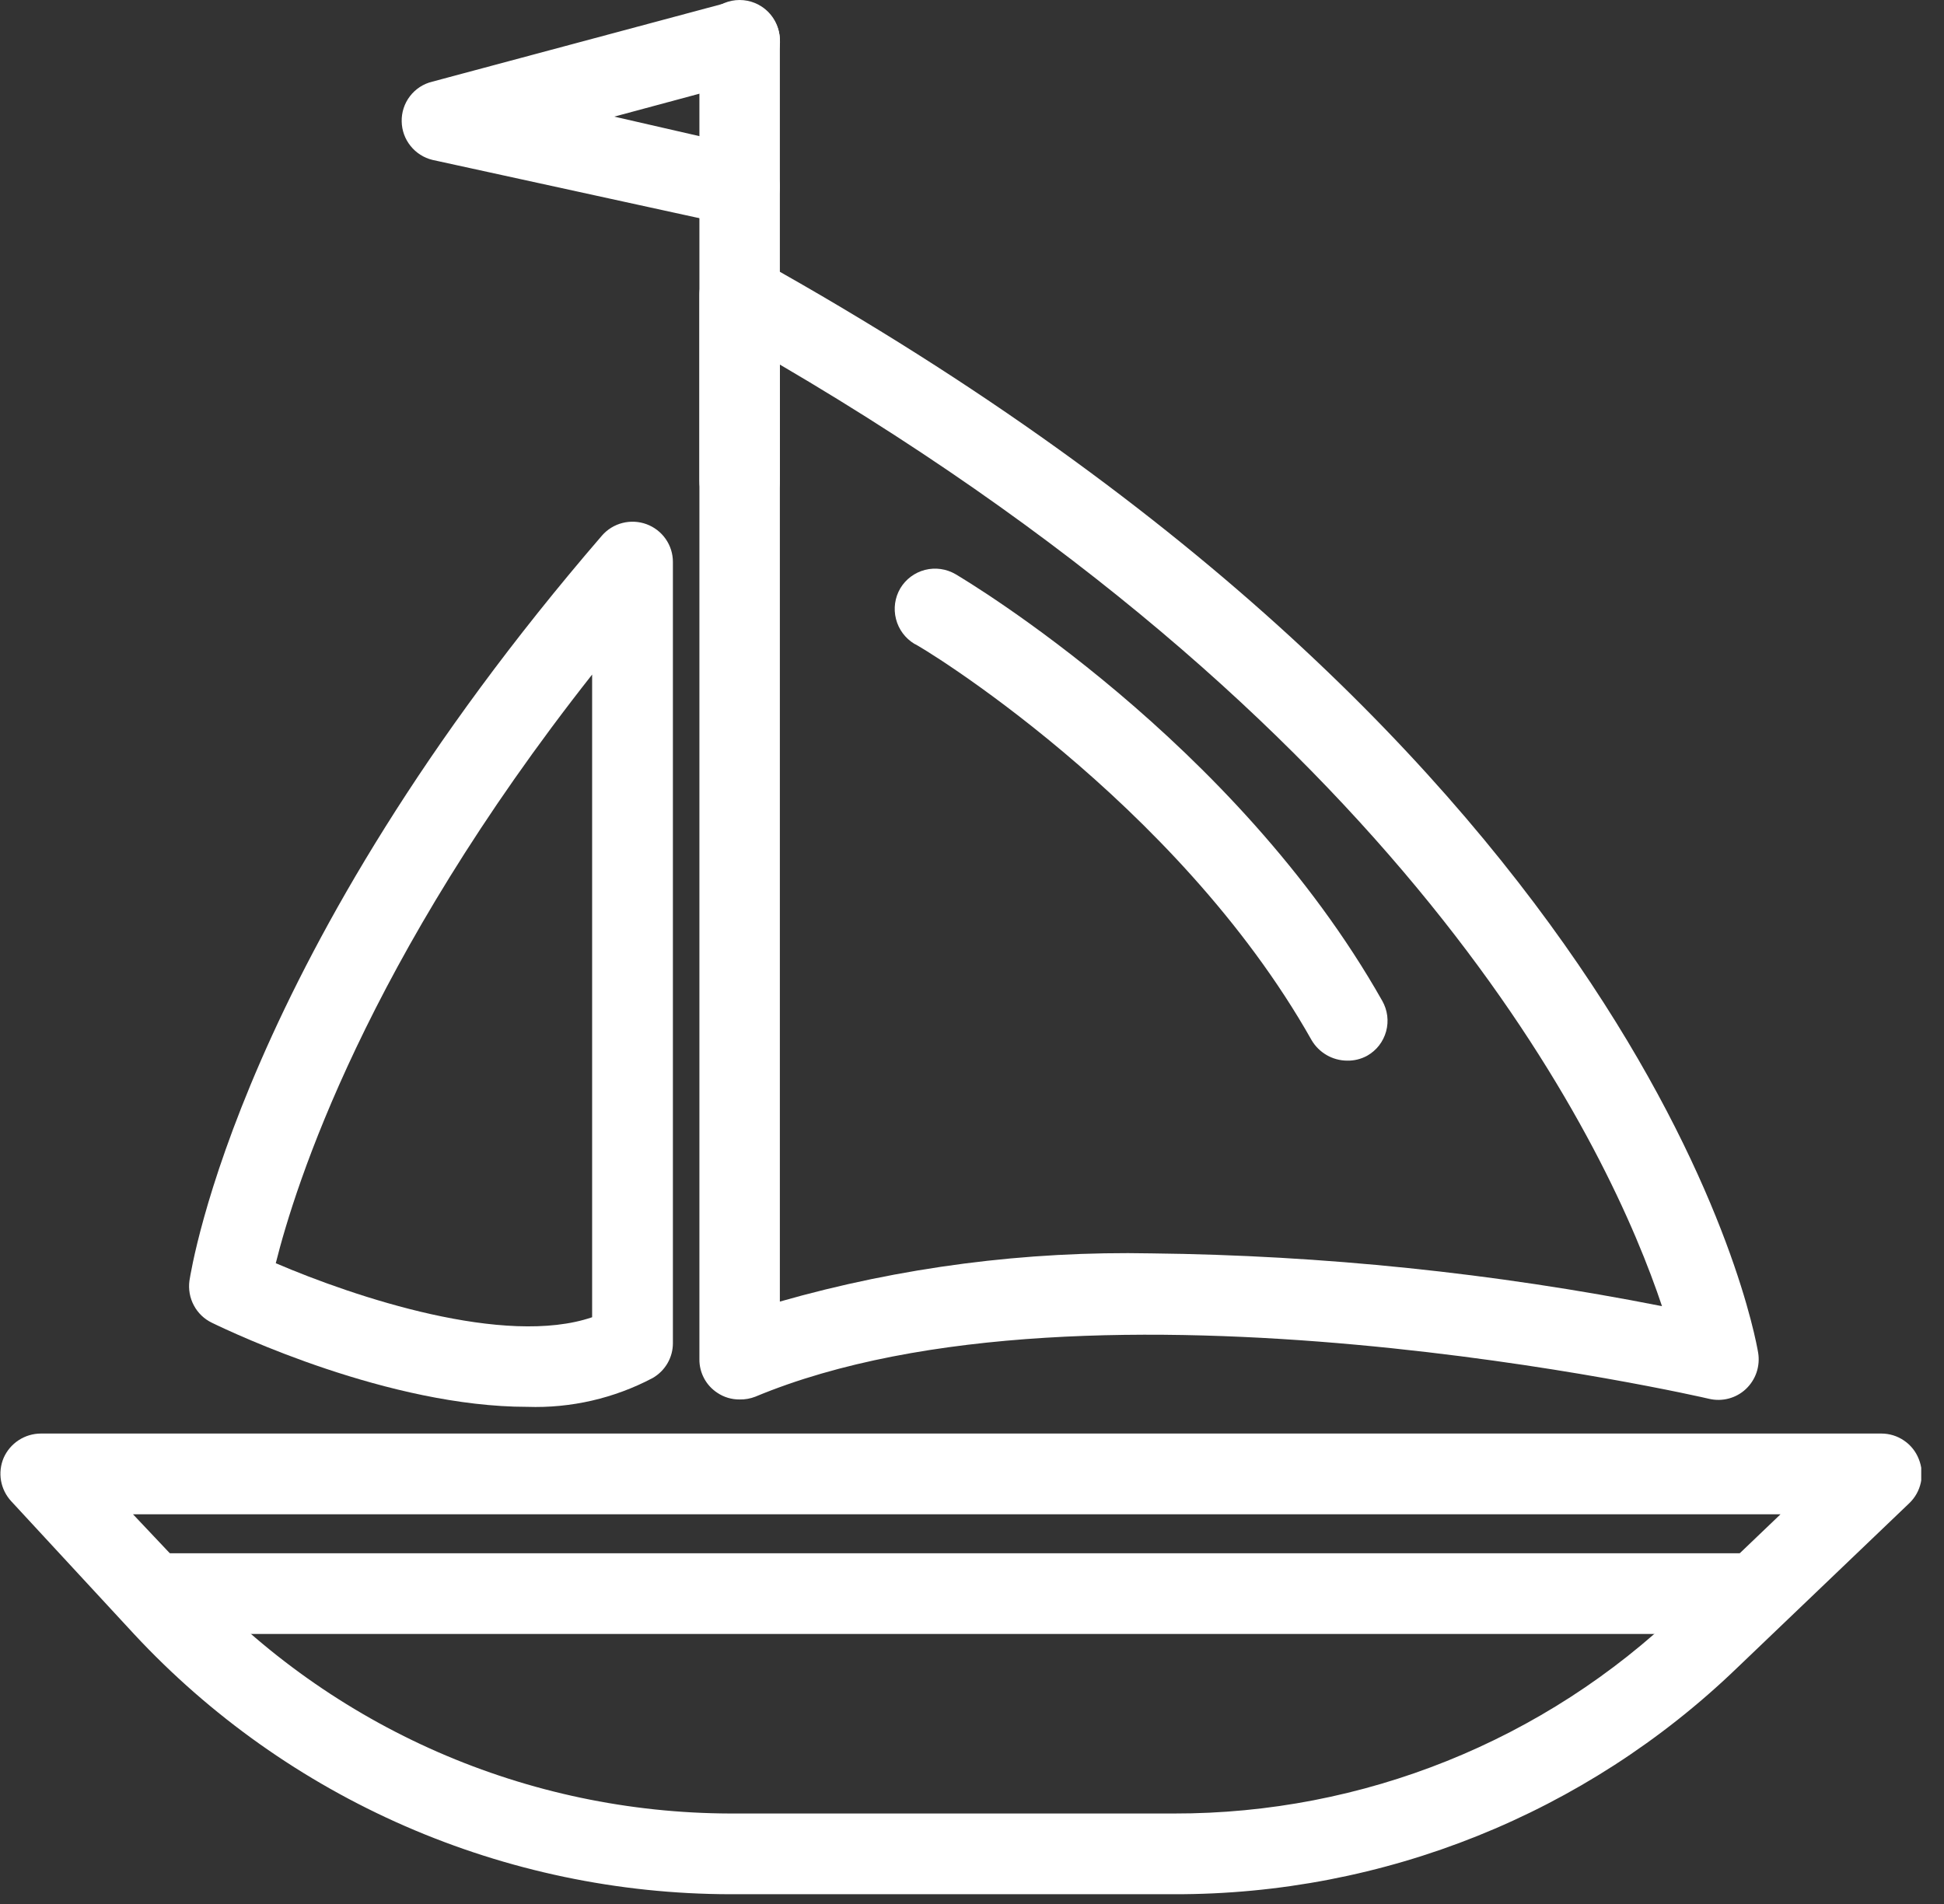 <svg width="49" height="48" viewBox="0 0 49 48" fill="none" xmlns="http://www.w3.org/2000/svg">
<rect x="0" y="0" width="49" height="48" fill="#333333" stroke="none"/>
<g clip-path="url(#clip0_353_10667)">
<path d="M29.59 47.754H18.403C15.583 47.749 12.795 47.164 10.211 46.037C7.628 44.91 5.303 43.263 3.383 41.2L0.286 37.85C0.151 37.705 0.061 37.525 0.026 37.33C-0.008 37.134 0.015 36.934 0.093 36.751C0.173 36.57 0.305 36.416 0.471 36.307C0.637 36.199 0.831 36.141 1.03 36.14H47.42C47.624 36.14 47.823 36.201 47.991 36.316C48.16 36.43 48.29 36.593 48.364 36.782C48.441 36.971 48.459 37.178 48.416 37.376C48.373 37.575 48.272 37.756 48.124 37.897L43.773 42.059C39.964 45.725 34.878 47.767 29.59 47.754V47.754ZM3.352 38.175L4.901 39.815C6.626 41.672 8.715 43.154 11.038 44.17C13.36 45.185 15.867 45.712 18.403 45.719H29.59C34.35 45.728 38.928 43.889 42.356 40.589L44.88 38.175H3.352Z" fill="white"/>
<path d="M13.292 35.467C9.816 35.467 5.898 33.618 5.341 33.347C5.146 33.253 4.987 33.1 4.886 32.909C4.784 32.719 4.746 32.501 4.775 32.287C4.83 31.955 6.061 24.07 15.173 13.502C15.309 13.346 15.489 13.235 15.69 13.184C15.89 13.133 16.102 13.144 16.296 13.215C16.491 13.287 16.659 13.416 16.778 13.586C16.898 13.757 16.961 13.959 16.961 14.167V33.858C16.962 34.037 16.915 34.213 16.825 34.368C16.735 34.523 16.606 34.651 16.451 34.74C15.479 35.254 14.39 35.504 13.292 35.467V35.467ZM6.951 31.846C8.956 32.705 12.727 33.959 14.925 33.208V17.006C9.219 24.241 7.439 29.897 6.951 31.846Z" fill="white"/>
<path d="M18.643 35.281C18.442 35.283 18.245 35.224 18.078 35.111C17.939 35.019 17.824 34.894 17.746 34.746C17.668 34.599 17.627 34.434 17.629 34.267V7.443C17.628 7.265 17.673 7.091 17.76 6.936C17.847 6.781 17.972 6.652 18.125 6.561C18.279 6.473 18.454 6.427 18.632 6.427C18.809 6.427 18.984 6.473 19.139 6.561C41.59 19.072 44.215 33.502 44.316 34.105C44.343 34.271 44.328 34.441 44.275 34.6C44.221 34.759 44.128 34.903 44.006 35.018C43.885 35.132 43.737 35.214 43.576 35.257C43.416 35.3 43.247 35.303 43.085 35.266C42.93 35.227 27.5 31.683 19.038 35.211C18.912 35.26 18.778 35.284 18.643 35.281V35.281ZM29.025 31.598C33.346 31.646 37.653 32.092 41.892 32.929C40.615 29.107 35.83 18.662 19.657 9.191V32.813C22.702 31.944 25.86 31.535 29.025 31.598V31.598Z" fill="white"/>
<path d="M33.95 26.739C33.769 26.737 33.592 26.688 33.436 26.597C33.28 26.506 33.15 26.377 33.059 26.221C29.637 20.155 23.111 16.232 23.049 16.232C22.817 16.092 22.65 15.867 22.584 15.605C22.517 15.343 22.556 15.065 22.693 14.832C22.831 14.601 23.055 14.434 23.316 14.367C23.577 14.301 23.854 14.34 24.086 14.476C24.373 14.646 31.139 18.685 34.84 25.23C34.906 25.346 34.949 25.474 34.966 25.606C34.983 25.739 34.973 25.873 34.938 26.002C34.903 26.13 34.842 26.251 34.761 26.356C34.679 26.461 34.577 26.549 34.461 26.615C34.304 26.701 34.128 26.744 33.95 26.739V26.739Z" fill="white"/>
<path d="M18.643 13.138C18.509 13.138 18.377 13.111 18.253 13.06C18.13 13.008 18.017 12.933 17.923 12.838C17.829 12.743 17.754 12.63 17.704 12.507C17.653 12.383 17.628 12.25 17.629 12.116V1.014C17.629 0.745 17.736 0.487 17.926 0.297C18.116 0.107 18.374 0 18.643 0C18.912 0 19.17 0.107 19.36 0.297C19.55 0.487 19.657 0.745 19.657 1.014V12.116C19.658 12.25 19.633 12.383 19.582 12.507C19.532 12.63 19.457 12.743 19.363 12.838C19.269 12.933 19.157 13.008 19.033 13.06C18.91 13.111 18.777 13.138 18.643 13.138V13.138Z" fill="white"/>
<path d="M18.603 5.664C18.528 5.671 18.453 5.671 18.378 5.664L10.9 4.031C10.682 3.978 10.488 3.854 10.348 3.679C10.207 3.504 10.129 3.288 10.125 3.064C10.119 2.833 10.193 2.607 10.334 2.424C10.475 2.24 10.675 2.111 10.9 2.058L18.378 0.054C18.639 -0.014 18.916 0.023 19.15 0.157C19.383 0.292 19.554 0.514 19.625 0.774C19.66 0.903 19.669 1.038 19.652 1.17C19.635 1.303 19.591 1.431 19.524 1.546C19.457 1.662 19.368 1.764 19.262 1.845C19.155 1.926 19.034 1.985 18.905 2.019L15.483 2.94L18.858 3.714C18.988 3.742 19.112 3.796 19.221 3.872C19.331 3.948 19.424 4.045 19.496 4.157C19.568 4.269 19.617 4.394 19.64 4.525C19.664 4.656 19.661 4.791 19.633 4.921C19.57 5.143 19.434 5.337 19.247 5.472C19.06 5.606 18.833 5.674 18.603 5.664V5.664Z" fill="white"/>
<path d="M43.952 41.193H4.166C3.897 41.193 3.639 41.086 3.448 40.896C3.258 40.706 3.151 40.448 3.151 40.179C3.151 39.91 3.258 39.651 3.448 39.46C3.638 39.269 3.896 39.16 4.166 39.158H43.952C44.223 39.158 44.483 39.266 44.675 39.457C44.866 39.649 44.974 39.909 44.974 40.179C44.972 40.449 44.863 40.707 44.672 40.897C44.48 41.087 44.221 41.193 43.952 41.193Z" fill="white"/>
</g>
<defs>
<clipPath id="clip0_353_10667">
<rect width="48.426" height="47.754" fill="white"/>
</clipPath>
</defs>
</svg>
